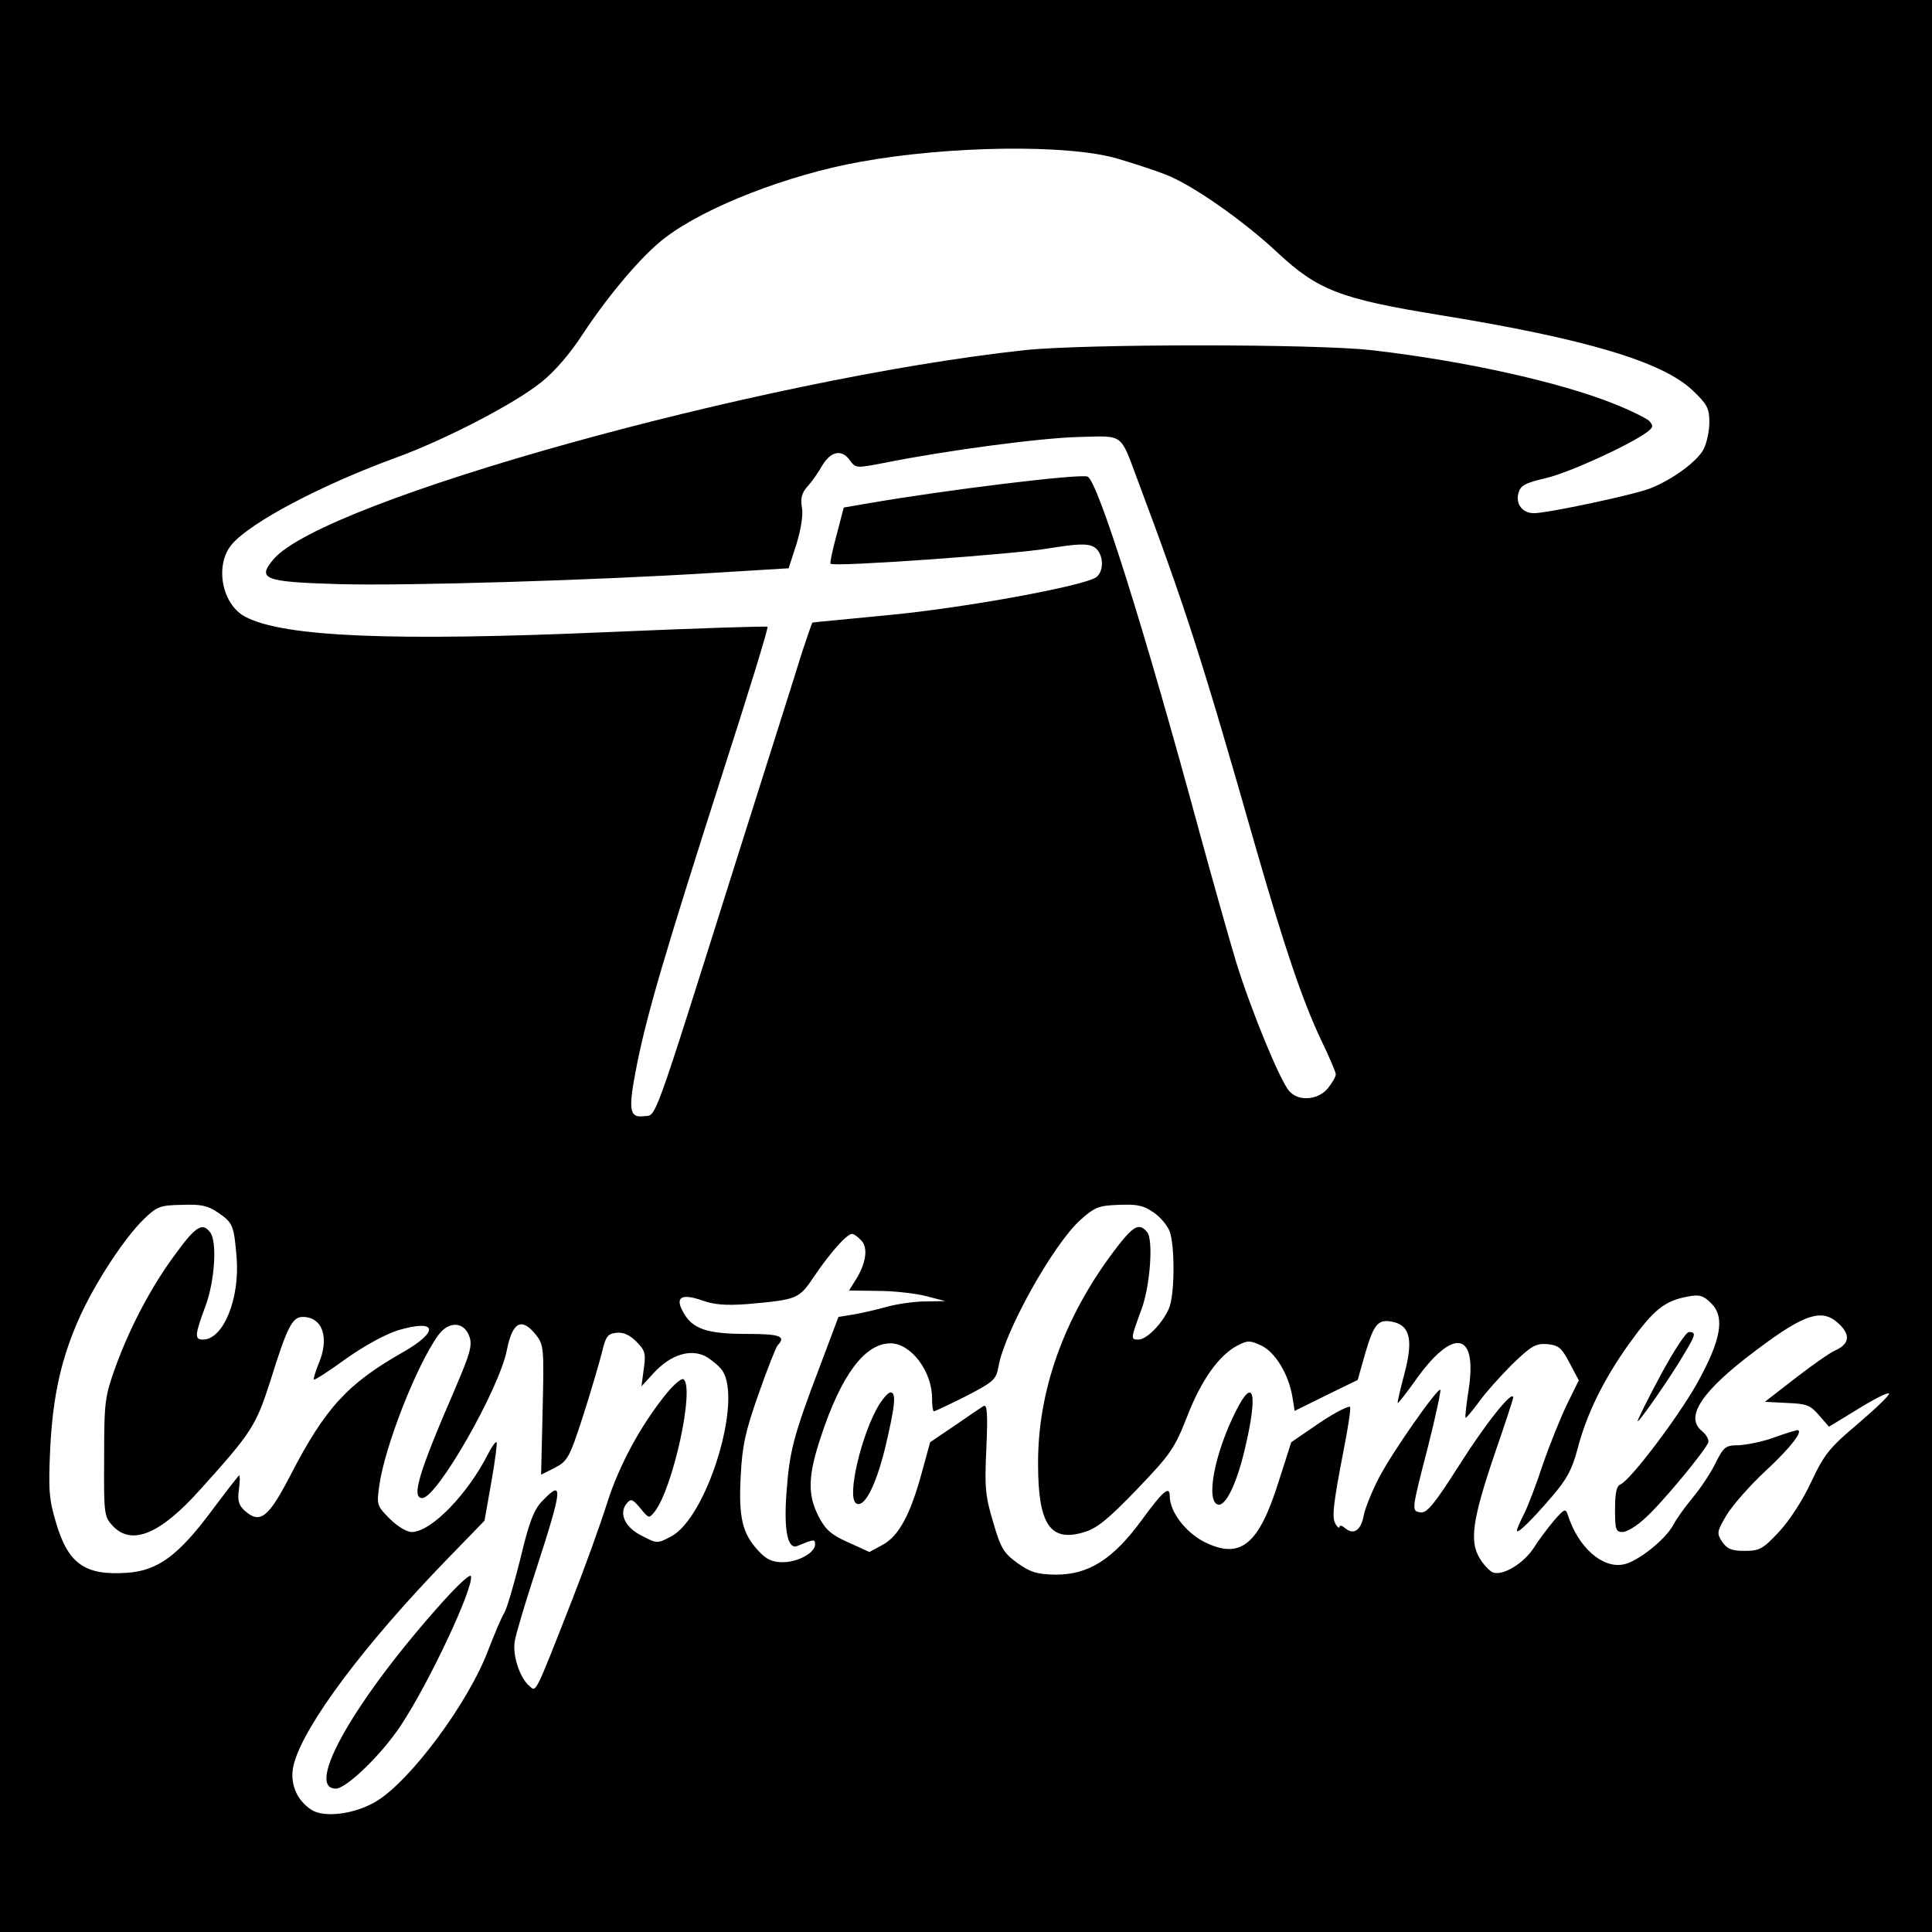 <?xml version="1.0" standalone="no"?>
<!DOCTYPE svg PUBLIC "-//W3C//DTD SVG 20010904//EN"
 "http://www.w3.org/TR/2001/REC-SVG-20010904/DTD/svg10.dtd">
<svg version="1.0" xmlns="http://www.w3.org/2000/svg"
 width="512pt" height="512pt" viewBox="0 0 512 512"
 preserveAspectRatio="xMidYMid meet">
<g transform="translate(0,512) scale(0.1,-0.1)"
fill="#000000" stroke="none">
<path d="M0 2560 l0 -2560 2560 0 2560 0 0 2560 0 2560 -2560 0 -2560 0 0
-2560z m2960 2140 c41 -12 100 -31 130 -43 68 -26 203 -120 294 -205 108 -101
167 -124 432 -167 388 -63 591 -124 670 -200 38 -36 44 -47 44 -84 0 -23 -7
-55 -15 -71 -17 -33 -83 -81 -141 -104 -42 -17 -273 -66 -309 -66 -30 0 -49
24 -41 53 5 20 17 27 73 40 63 15 222 88 268 122 17 13 17 17 5 30 -8 7 -50
28 -93 45 -145 58 -398 114 -642 142 -149 17 -761 17 -920 0 -701 -76 -1859
-399 -1990 -554 -45 -53 -25 -60 172 -66 181 -5 677 10 996 30 l197 12 21 65
c12 40 18 78 14 97 -4 24 0 38 15 55 12 13 30 39 40 57 23 37 52 42 73 11 15
-20 16 -20 94 -5 159 32 414 66 514 68 118 3 107 11 153 -112 129 -344 172
-479 315 -980 77 -267 123 -402 172 -506 22 -45 39 -86 39 -91 0 -6 -9 -22
-21 -37 -25 -31 -77 -36 -102 -8 -24 26 -101 213 -141 342 -19 63 -62 216 -96
340 -146 539 -271 937 -298 947 -21 8 -373 -35 -576 -70 l-70 -12 -19 -73
c-11 -40 -18 -74 -16 -76 9 -9 487 25 580 41 74 12 100 13 117 4 26 -14 30
-62 8 -80 -28 -23 -349 -82 -551 -101 -110 -11 -201 -19 -202 -20 -1 0 -13
-35 -27 -77 -13 -43 -95 -301 -181 -573 -219 -695 -205 -654 -238 -658 -40 -5
-43 16 -19 137 28 139 74 294 225 766 69 214 124 392 121 394 -2 2 -191 -4
-420 -14 -574 -25 -861 -13 -963 40 -63 32 -83 137 -37 192 50 59 238 158 435
230 127 46 313 142 384 199 36 28 78 77 111 128 72 109 161 213 220 257 108
82 326 166 515 200 236 43 550 47 681 9z m-2383 -2793 c40 -27 43 -34 50 -119
9 -109 -35 -218 -89 -218 -23 0 -22 12 7 90 24 65 31 170 12 194 -20 27 -38
17 -91 -56 -63 -84 -121 -194 -159 -298 -29 -81 -31 -92 -31 -242 -1 -152 0
-157 23 -182 50 -53 126 -22 232 97 137 152 147 168 186 289 44 142 58 168 85
168 53 0 72 -55 42 -125 -8 -20 -14 -39 -12 -41 2 -2 41 23 86 56 50 35 105
65 138 75 103 30 109 -3 11 -59 -146 -83 -205 -147 -297 -325 -59 -114 -81
-131 -122 -94 -15 14 -19 26 -15 55 3 21 3 38 1 38 -2 0 -35 -43 -74 -95 -88
-118 -142 -157 -222 -163 -112 -8 -157 23 -189 131 -19 63 -21 88 -16 197 7
143 30 244 81 356 44 94 117 204 167 253 35 34 44 37 101 38 50 2 69 -2 95
-20z m2480 0 c18 -12 37 -35 43 -51 14 -40 13 -169 -2 -203 -17 -40 -59 -83
-81 -83 -21 0 -21 1 8 80 23 61 32 185 15 205 -22 26 -37 17 -89 -52 -132
-176 -201 -370 -200 -563 0 -159 32 -207 120 -181 35 10 63 32 142 114 90 94
100 109 133 193 37 96 85 164 135 189 25 13 32 13 62 -1 37 -18 72 -76 82
-136 l6 -37 83 41 84 41 21 74 c23 77 34 89 76 79 42 -11 50 -49 27 -136 -11
-41 -19 -76 -18 -78 2 -1 22 25 45 57 101 144 167 134 143 -22 -6 -39 -10 -73
-8 -74 1 -2 17 17 34 40 17 24 57 69 89 101 51 49 62 56 93 54 30 -3 38 -9 59
-49 l25 -47 -31 -63 c-17 -35 -46 -107 -64 -159 -17 -52 -40 -112 -50 -132
-11 -21 -19 -40 -19 -44 0 -11 37 25 92 89 39 45 54 72 68 125 25 96 69 185
138 282 65 90 94 113 155 124 31 6 41 3 62 -18 37 -37 26 -97 -37 -211 -51
-91 -178 -259 -204 -269 -10 -4 -14 -23 -14 -66 0 -53 2 -60 20 -60 11 0 38
16 60 37 42 37 158 177 167 200 3 7 -5 21 -17 31 -46 37 0 106 143 213 135
102 180 114 226 65 25 -27 20 -49 -16 -65 -14 -6 -62 -40 -106 -74 l-80 -62
59 -3 c52 -2 62 -6 85 -33 l26 -30 77 47 c42 26 79 45 82 41 3 -3 -33 -38 -81
-79 -77 -65 -90 -81 -125 -155 -22 -48 -58 -103 -85 -132 -43 -46 -52 -51 -91
-51 -35 0 -47 5 -60 24 -15 23 -14 27 11 70 15 25 61 78 103 117 69 64 104
110 84 109 -4 -1 -32 -9 -62 -20 -30 -11 -72 -19 -92 -20 -35 0 -40 -4 -62
-48 -13 -27 -41 -68 -61 -92 -20 -24 -42 -55 -50 -70 -20 -39 -95 -99 -133
-106 -56 -11 -120 46 -147 131 -6 18 -9 17 -37 -15 -16 -19 -41 -52 -54 -73
-27 -41 -82 -74 -108 -64 -9 4 -25 21 -35 38 -27 45 -19 102 40 276 27 78 49
145 49 149 0 23 -72 -67 -143 -179 -65 -102 -85 -127 -102 -125 -25 4 -25 2
20 177 20 79 34 145 32 148 -7 6 -128 -166 -163 -234 -18 -35 -36 -79 -40 -99
-7 -39 -26 -53 -49 -34 -8 7 -15 9 -15 4 0 -5 -5 -2 -10 6 -11 17 -8 48 21
198 11 56 19 107 17 113 -2 5 -38 -13 -80 -41 l-76 -52 -33 -103 c-53 -170
-102 -209 -198 -161 -50 26 -91 80 -91 121 0 29 -18 14 -74 -63 -77 -105 -141
-145 -228 -145 -50 1 -67 6 -102 31 -36 26 -44 39 -64 108 -21 70 -23 93 -18
197 4 90 2 116 -7 111 -7 -4 -41 -27 -77 -52 l-65 -44 -22 -80 c-30 -111 -61
-169 -104 -192 l-35 -19 -57 26 c-45 20 -60 34 -78 69 -29 57 -28 107 6 209
54 165 117 249 185 249 54 0 110 -74 110 -145 0 -19 2 -35 5 -35 3 0 41 18 85
40 73 38 80 44 86 78 16 93 144 322 216 388 39 35 49 39 102 41 48 2 66 -1 93
-20z m-774 -75 c19 -20 11 -64 -18 -108 l-15 -24 77 -1 c43 0 101 -7 128 -14
l50 -13 -53 -1 c-30 0 -77 -7 -105 -15 -29 -8 -68 -17 -88 -20 l-37 -6 -50
-133 c-70 -184 -80 -224 -88 -336 -7 -99 4 -148 29 -138 44 18 47 19 47 4 0
-22 -45 -47 -86 -47 -27 0 -43 7 -64 30 -43 46 -53 89 -47 199 4 79 12 117 47
216 23 66 46 124 51 130 23 24 6 30 -83 30 -104 0 -143 13 -167 57 -23 40 -6
51 49 32 33 -12 64 -14 120 -10 134 12 137 13 178 74 42 62 86 112 100 112 5
0 16 -8 25 -18z m-1039 -254 c8 -23 2 -45 -37 -136 -97 -224 -118 -292 -88
-292 39 0 203 287 224 391 15 76 39 89 77 42 21 -27 22 -34 18 -200 l-4 -171
36 18 c34 18 39 26 75 137 21 65 43 141 50 168 10 43 15 50 38 53 18 2 35 -5
53 -23 24 -24 26 -32 20 -73 l-6 -46 32 35 c45 49 97 65 137 45 16 -9 37 -26
45 -38 55 -79 -41 -391 -136 -440 -36 -19 -37 -19 -77 2 -45 22 -62 60 -40 86
11 13 15 12 36 -13 22 -27 23 -28 38 -9 49 63 107 331 76 351 -5 3 -25 -14
-44 -37 -70 -86 -127 -193 -158 -291 -17 -54 -59 -171 -94 -260 -98 -250 -94
-241 -111 -226 -26 21 -46 81 -40 119 3 19 28 103 55 185 73 225 75 247 17
186 -21 -22 -34 -55 -57 -152 -17 -68 -36 -133 -43 -144 -7 -11 -25 -54 -41
-95 -52 -141 -209 -352 -300 -405 -56 -33 -137 -43 -170 -21 -41 27 -59 74
-46 122 28 104 187 316 405 541 l100 103 18 102 c10 56 16 103 14 106 -3 2
-12 -11 -22 -30 -55 -109 -152 -208 -203 -208 -13 0 -38 15 -58 35 -34 34 -35
37 -28 87 14 103 98 318 156 399 28 39 69 37 83 -3z"/>
<path d="M4401 1476 c-34 -63 -61 -118 -61 -122 0 -9 91 122 125 181 29 48 30
55 11 55 -8 0 -41 -51 -75 -114z"/>
<path d="M2330 1398 c-47 -77 -87 -247 -61 -262 21 -13 51 44 76 144 27 113
31 150 15 150 -6 0 -19 -15 -30 -32z"/>
<path d="M3276 1382 c-57 -112 -81 -239 -49 -249 20 -7 50 53 72 147 35 147
24 195 -23 102z"/>
<path d="M1175 877 c-233 -259 -369 -497 -285 -497 28 0 121 90 172 167 74
111 194 366 186 396 -2 7 -34 -23 -73 -66z"/>
</g>
</svg>
